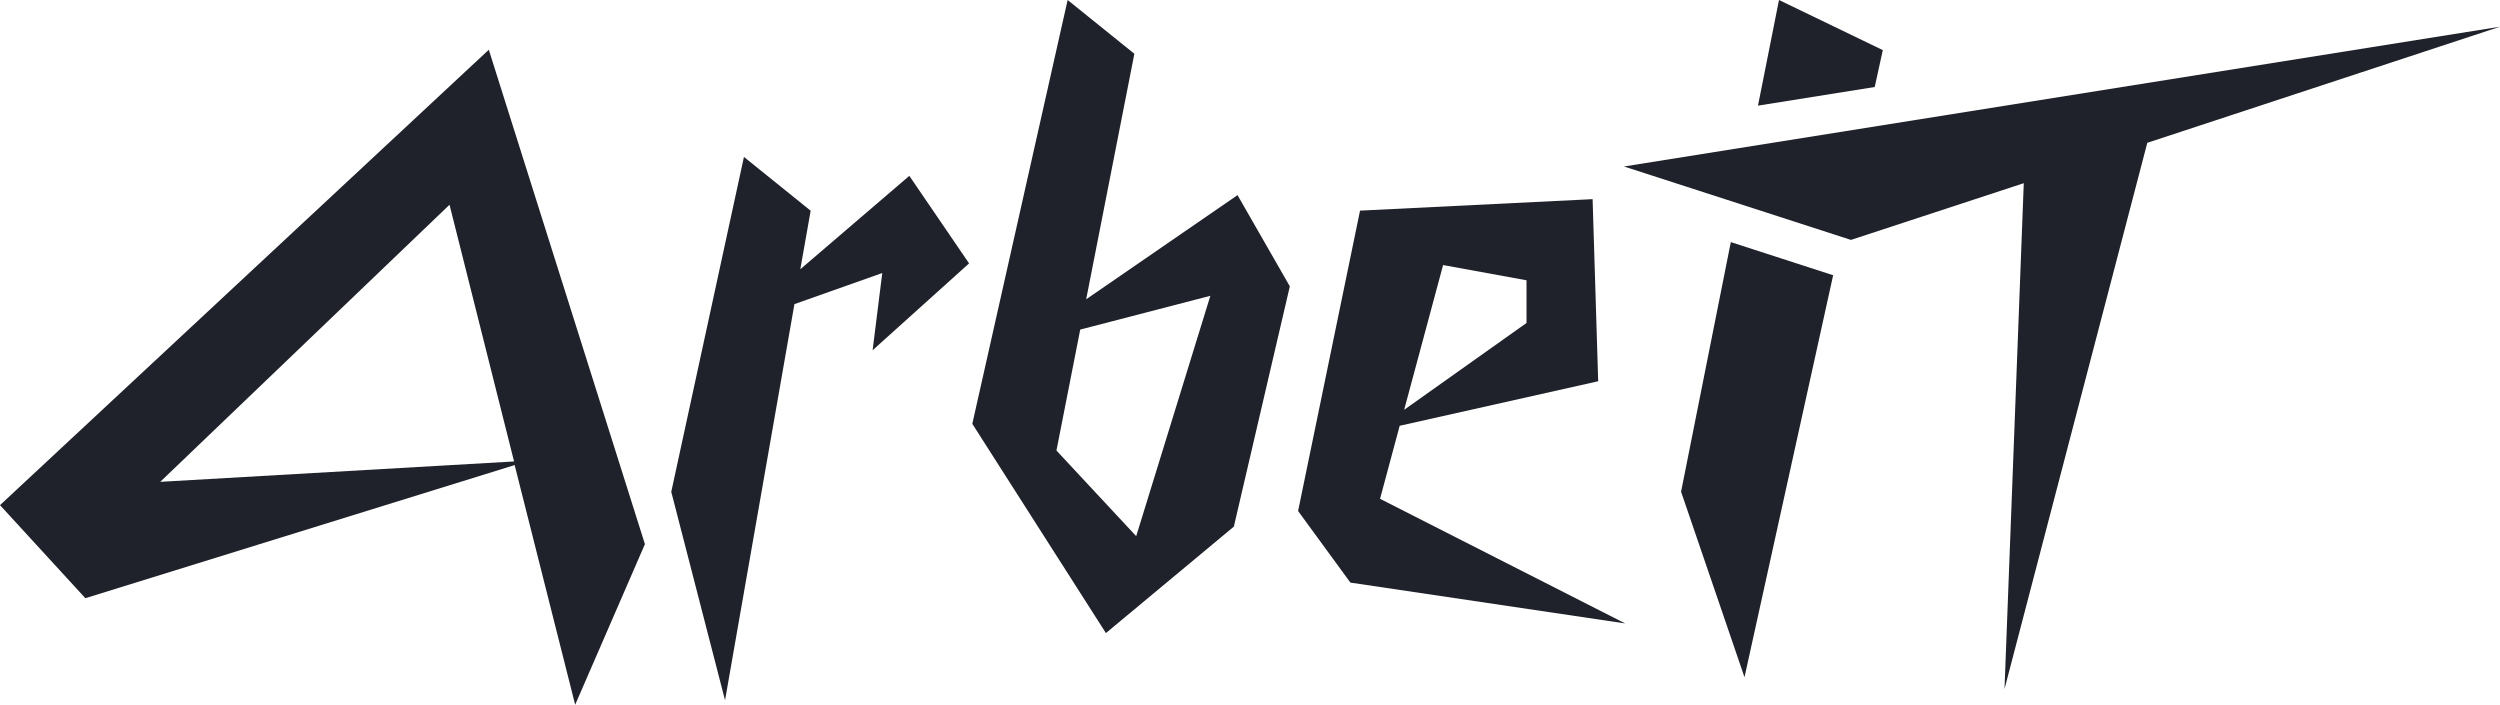 <?xml version="1.0" encoding="UTF-8"?>
<svg id="Layer_2" data-name="Layer 2" xmlns="http://www.w3.org/2000/svg" viewBox="0 0 272.4 76.78">
  <defs>
    <style>
      .cls-1 {
        fill: rgb(32, 34, 43);
        stroke-width: 0px;
      }
    </style>
  </defs>
  <g id="Layer_1-2" data-name="Layer 1">
    <g>
      <path class="cls-1" d="M56.09,50.67l-46.79,14.51L0,55.04,53.26,5.42l17.01,53.87-7.6,17.5-6.59-26.1ZM56.01,50.27l-7.03-27.96-31.52,30.19,38.55-2.22Z"/>
      <path class="cls-1" d="M86.56,33.14l-7.56,43.16-5.86-22.71,7.92-36.49,7.27,5.86-1.13,6.38,11.88-10.18,6.51,9.54-10.51,9.46,1.05-8.41-9.58,3.39Z"/>
      <path class="cls-1" d="M105.94,46.19L116.33,0l7.27,5.86-5.25,26.75,16.49-11.35,5.7,9.94-6.1,26.18-13.94,11.6-14.55-22.79ZM117.7,35.92l-2.59,13.17,8.69,9.33,8.08-26.19-14.18,3.68Z"/>
      <path class="cls-1" d="M152.51,46.39l-2.14,7.96,26.71,13.58-29.94-4.45-5.7-7.8,6.75-32.73,25.34-1.25.61,19.84-21.62,4.85ZM153,44.65l13.33-9.46v-4.65l-9.09-1.66-4.24,15.76Z"/>
      <polygon class="cls-1" points="233.97 15.56 272.4 2.91 176.95 18.14 201.68 26.14 220.51 19.96 218.41 75.08 233.97 15.56"/>
      <g>
        <polygon class="cls-1" points="204.27 9.48 205.15 5.46 193.84 0 191.55 11.51 204.27 9.48"/>
        <polygon class="cls-1" points="188.59 26.38 183.17 53.58 190.08 73.79 199.74 29.99 188.59 26.38"/>
      </g>
    </g>
  </g>
</svg>